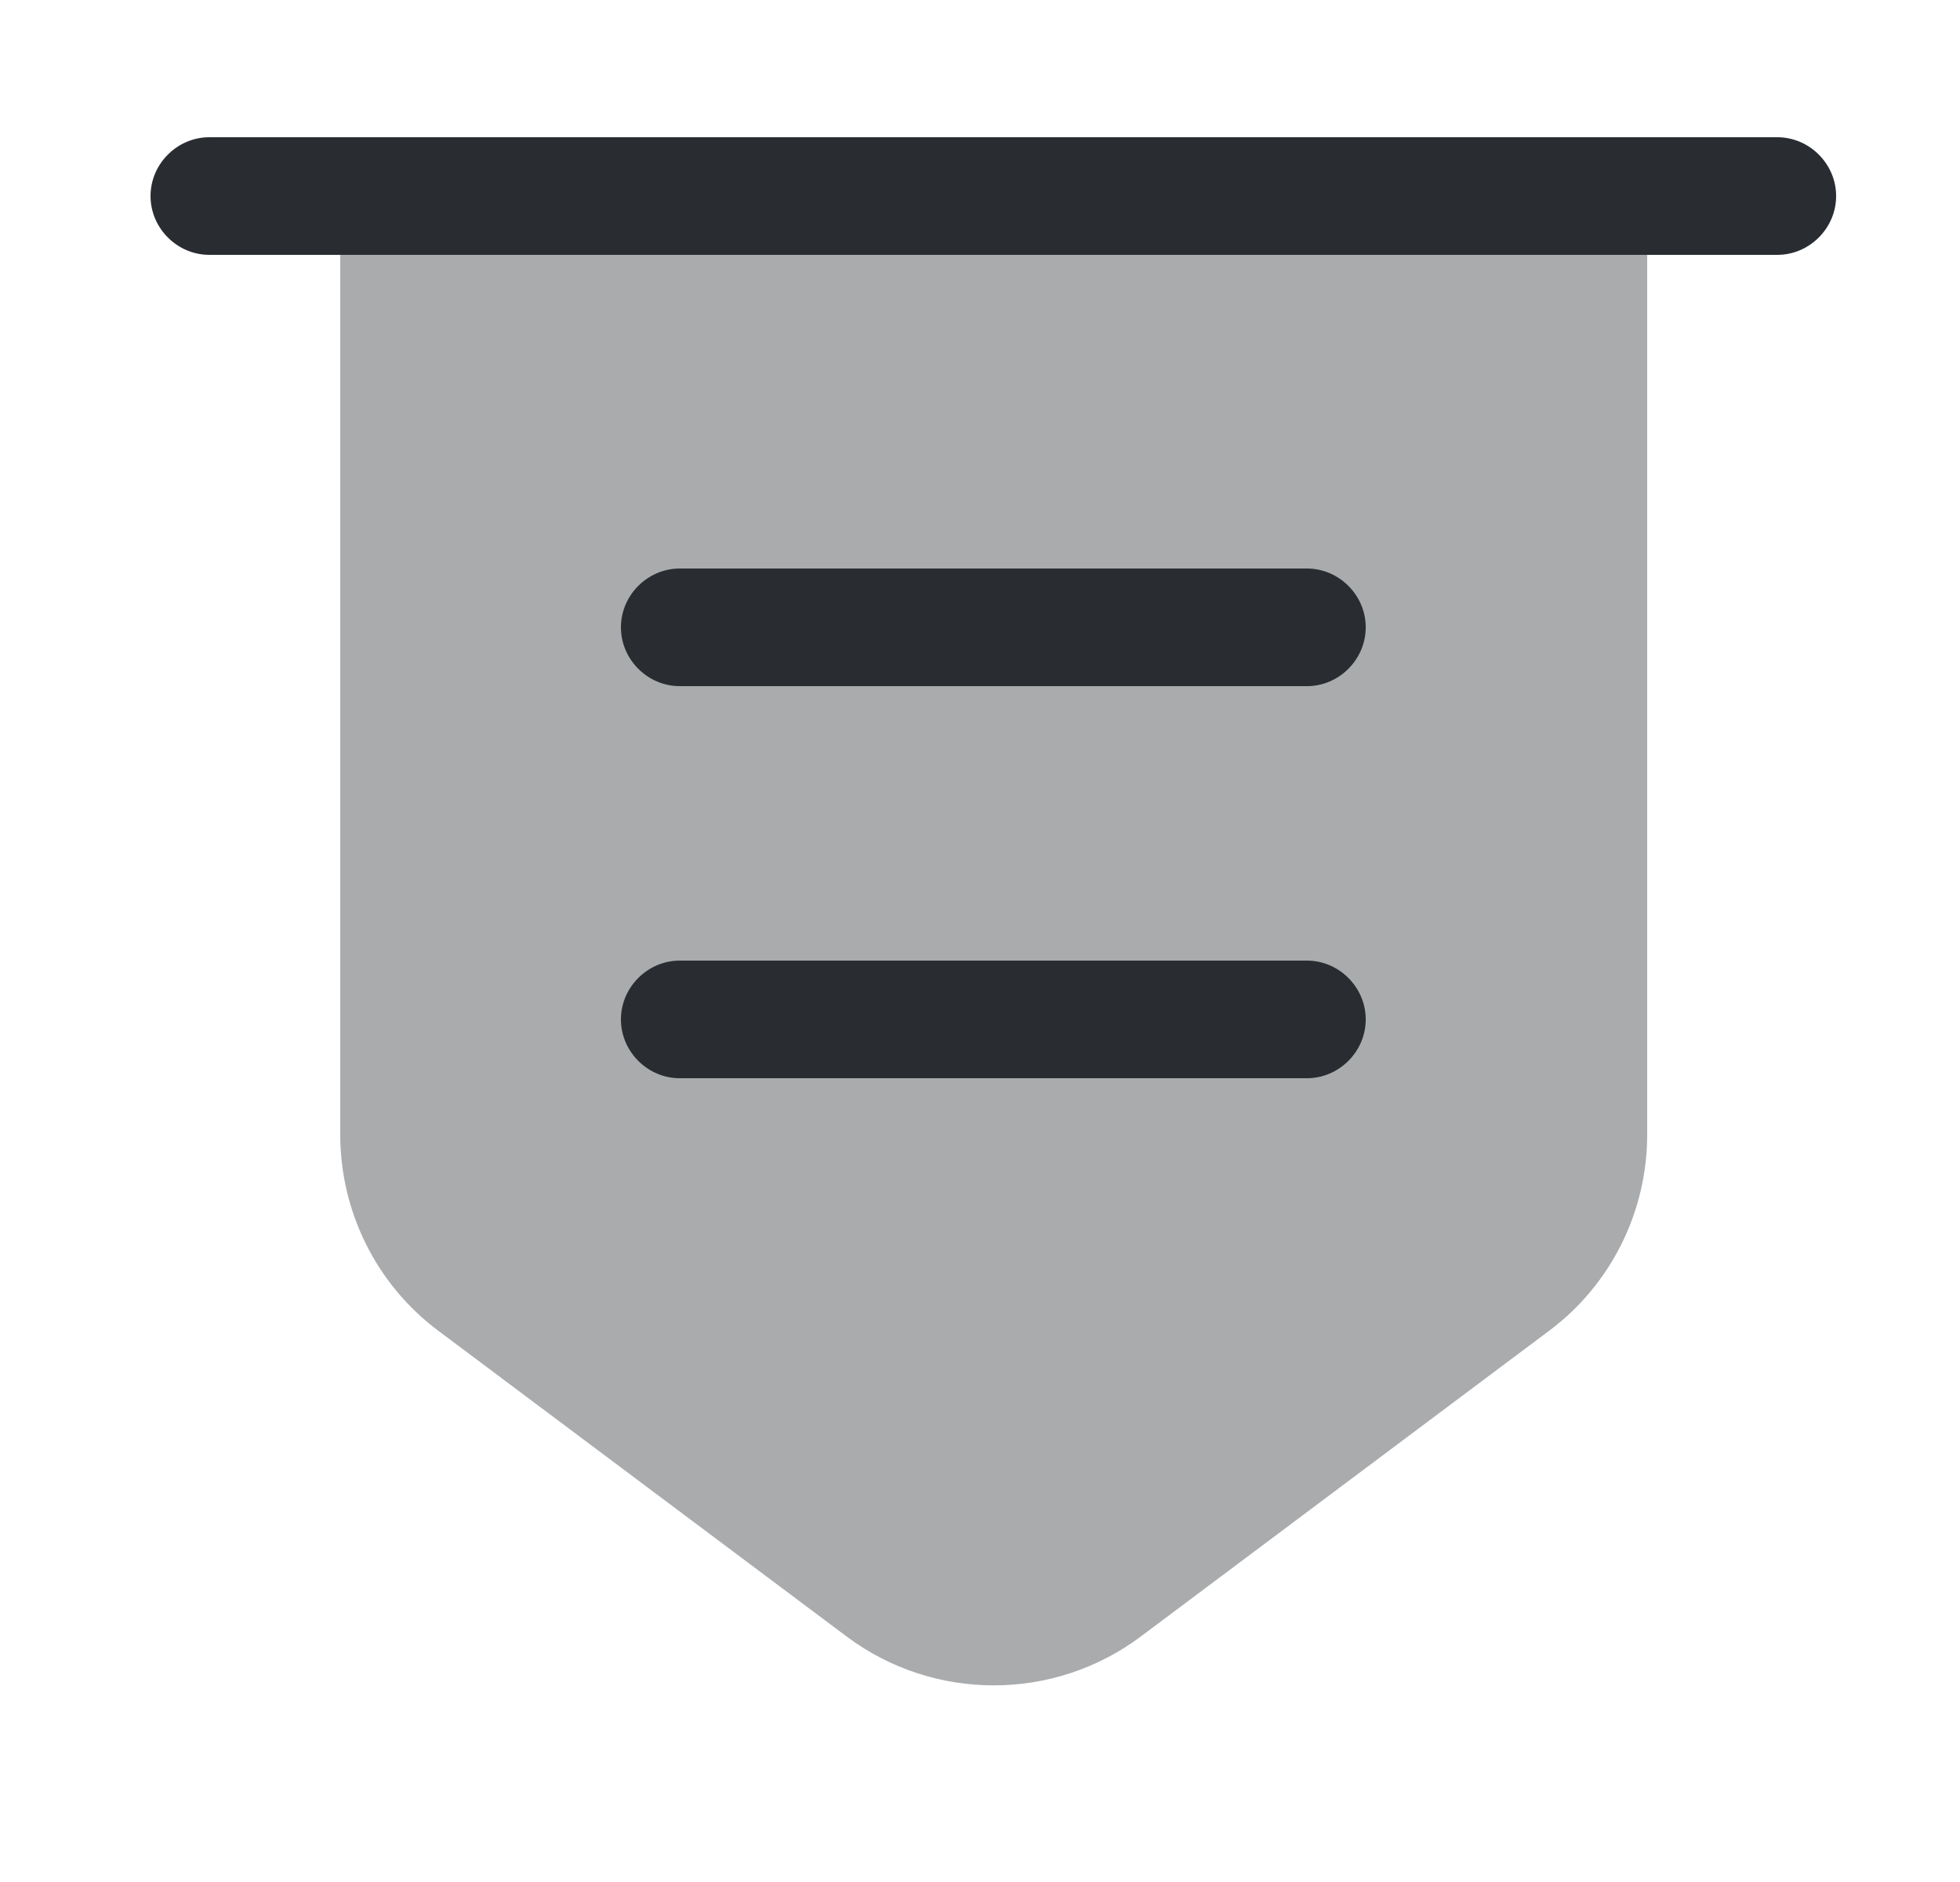 <svg width="25" height="24" viewBox="0 0 25 24" fill="none" xmlns="http://www.w3.org/2000/svg">
<path opacity="0.4" d="M4.34 2.5V14.47C4.34 15.45 4.8 16.38 5.59 16.97L10.8 20.87C11.91 21.7 13.44 21.7 14.55 20.87L19.76 16.97C20.55 16.38 21.01 15.45 21.01 14.47V2.5H4.34Z" fill="#292D32"/>
<path d="M22.67 3.25H2.67C2.26 3.25 1.92 2.91 1.92 2.5C1.92 2.09 2.26 1.75 2.67 1.75H22.67C23.08 1.75 23.42 2.09 23.42 2.5C23.42 2.91 23.08 3.25 22.67 3.25Z" fill="#292D32"/>
<path d="M16.67 8.75H8.67C8.26 8.75 7.92 8.41 7.92 8C7.92 7.59 8.26 7.25 8.67 7.25H16.67C17.08 7.25 17.42 7.59 17.42 8C17.42 8.41 17.08 8.75 16.67 8.75Z" fill="#292D32"/>
<path d="M16.67 13.75H8.67C8.26 13.75 7.92 13.41 7.92 13C7.92 12.59 8.26 12.25 8.67 12.25H16.67C17.08 12.25 17.42 12.59 17.42 13C17.42 13.41 17.08 13.75 16.67 13.75Z" fill="#292D32"/>
</svg>
